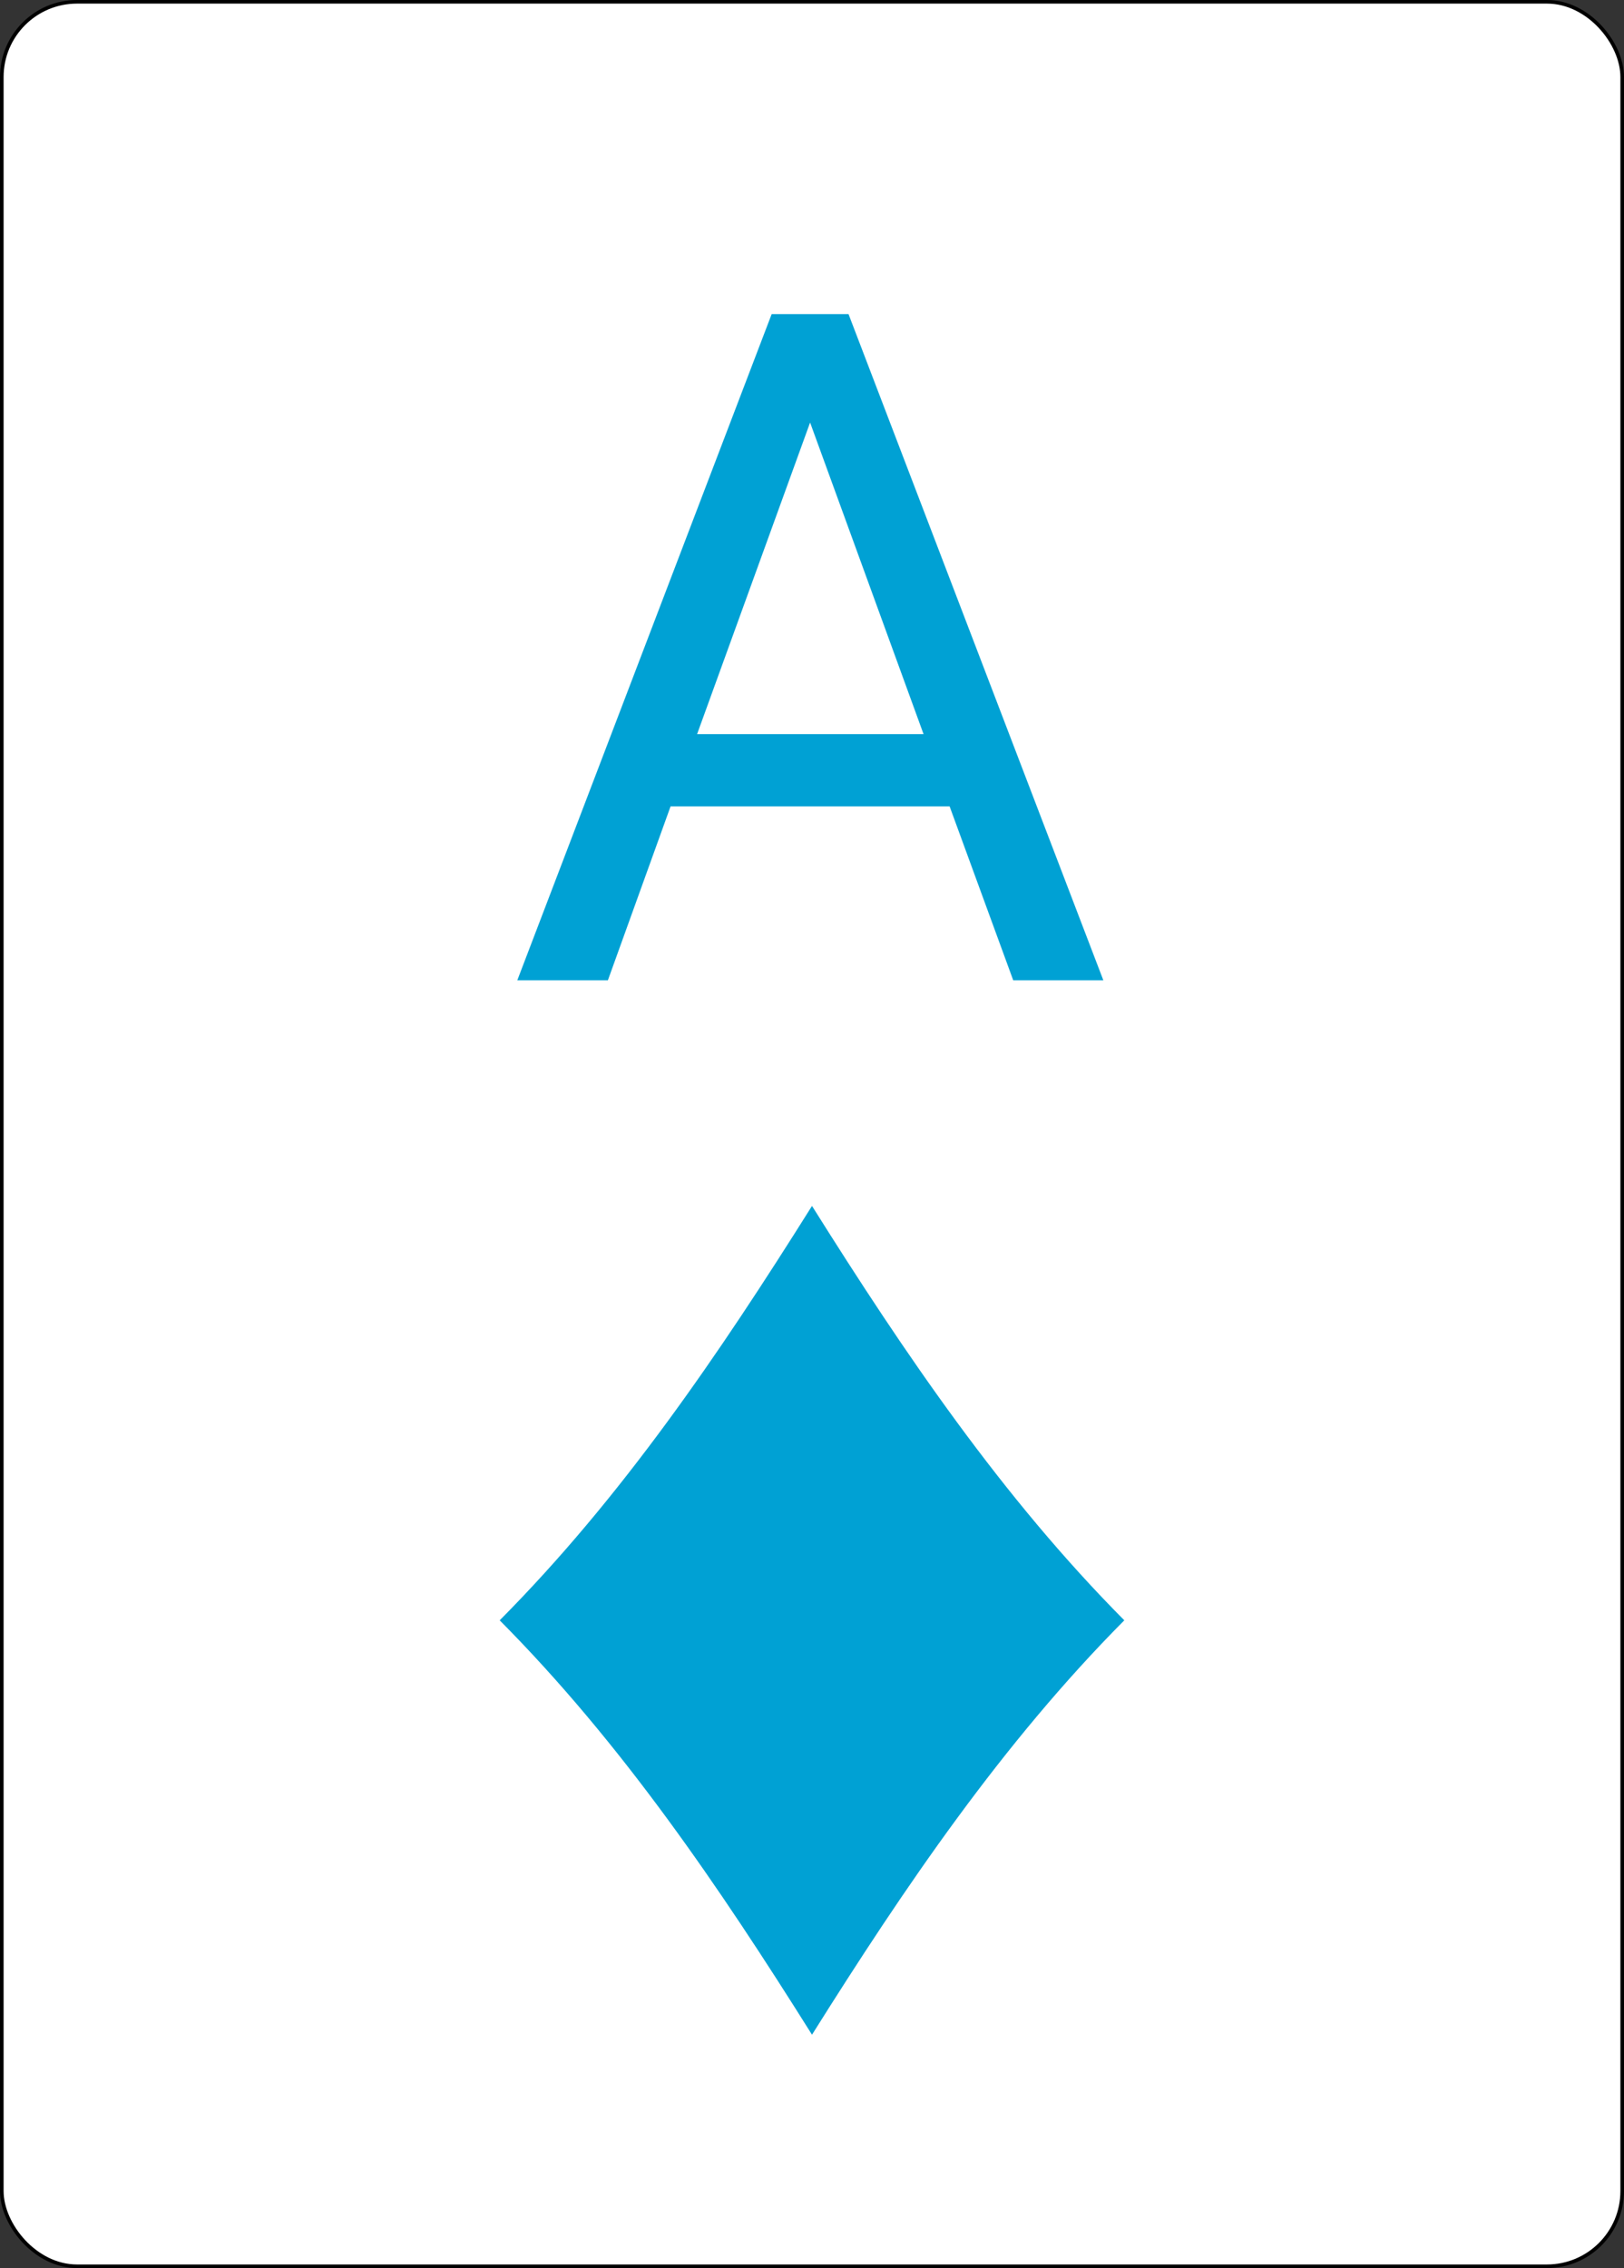<svg width="338" height="472" viewBox="0 0 338 472" fill="none" xmlns="http://www.w3.org/2000/svg">
<rect x="0" y="0" width="338" height="472" fill="#333333" stroke="none"/>
<rect x="0.375" y="0.375" width="337.25" height="471.25" rx="15.655" fill="white" stroke="black" stroke-width="0.75"/>
<path d="M197.644 167.818H139.563L126.519 204H107.666L160.605 65.367H176.602L229.636 204H210.879L197.644 167.818ZM145.085 152.774H192.217L168.604 87.933L145.085 152.774Z" fill="#00A1D4"/>
<path d="M169 423.434C149.694 392.659 129.383 362.748 104 337.198C129.383 311.647 149.694 281.736 169 250.961C188.306 281.736 208.617 311.647 234 337.198C208.617 362.748 188.306 392.659 169 423.434Z" fill="#00A1D4"/>
</svg>
